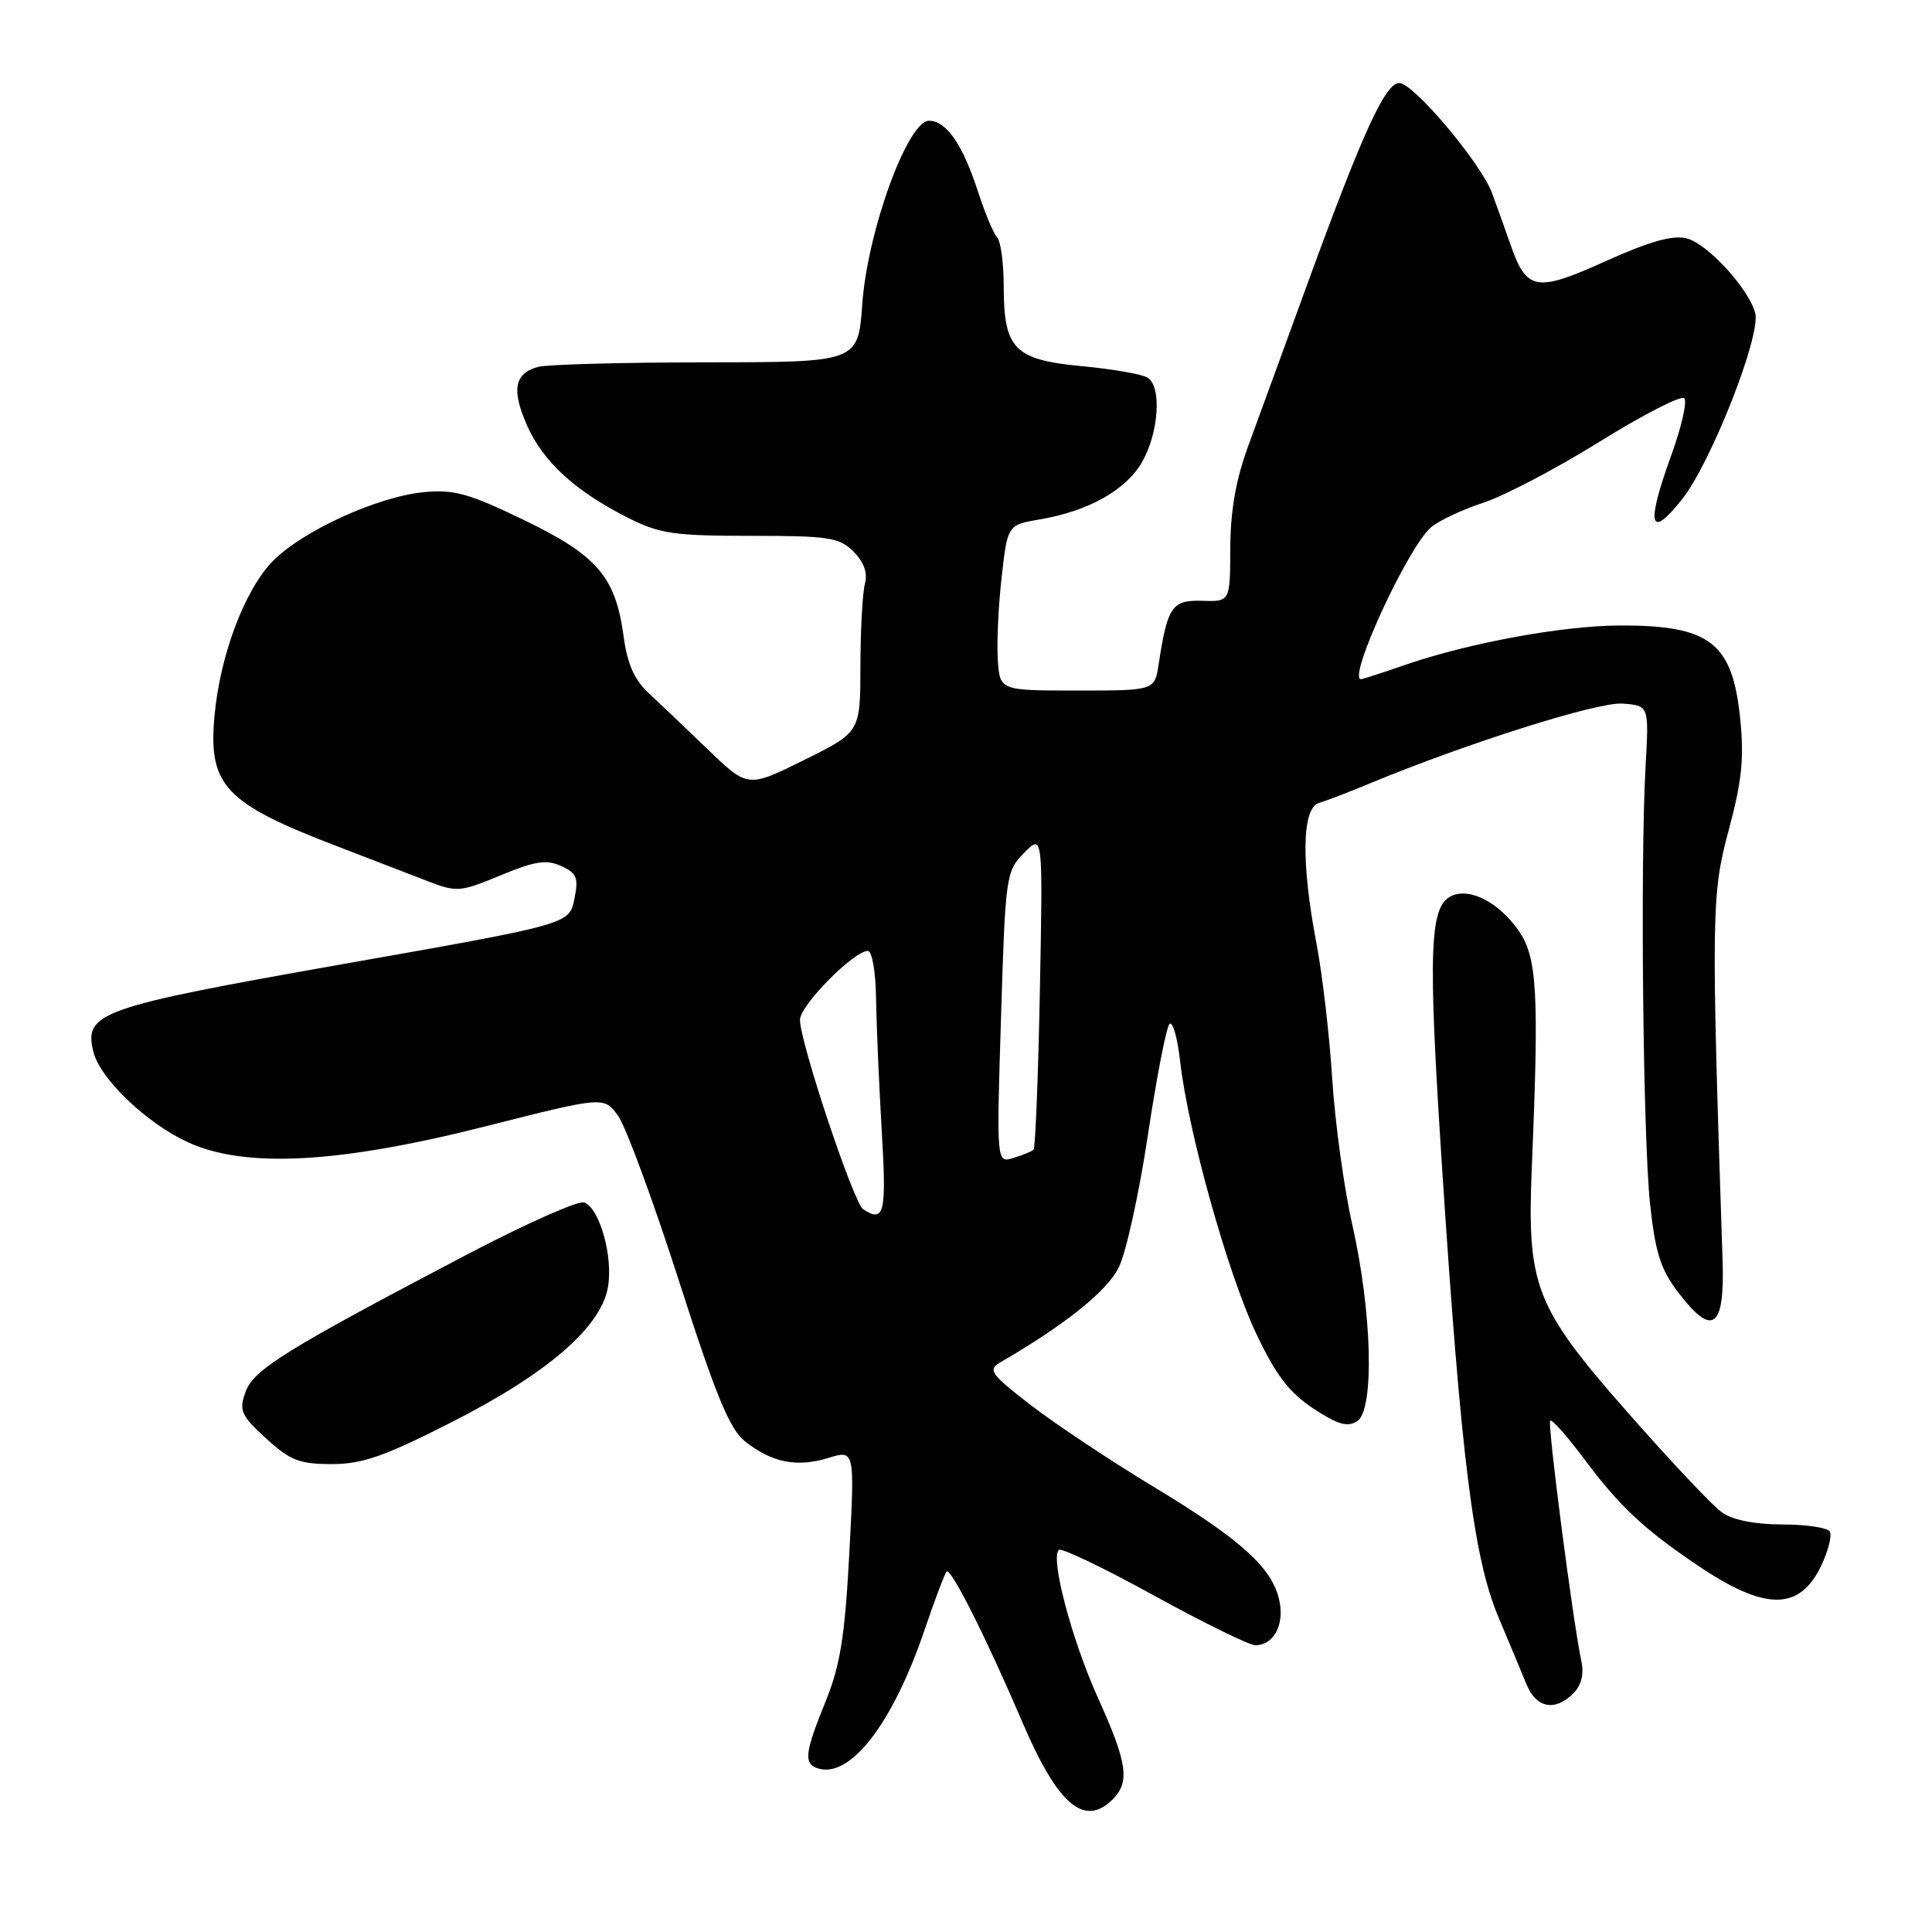 <?xml version="1.0" encoding="UTF-8" standalone="no"?>
<!DOCTYPE svg PUBLIC "-//W3C//DTD SVG 1.1//EN" "http://www.w3.org/Graphics/SVG/1.1/DTD/svg11.dtd" >
<svg xmlns="http://www.w3.org/2000/svg" xmlns:xlink="http://www.w3.org/1999/xlink" version="1.1" viewBox="0 0 256 256">
 <g >
 <path fill="currentColor"
d=" M 147.43 238.43 C 149.75 236.11 149.39 233.61 145.48 224.97 C 142.02 217.29 139.16 206.50 140.29 205.37 C 140.61 205.05 146.28 207.76 152.88 211.40 C 159.49 215.03 165.54 218.00 166.32 218.00 C 168.78 218.00 170.23 215.30 169.51 212.04 C 168.56 207.72 164.45 204.01 152.80 196.97 C 147.21 193.60 139.94 188.76 136.64 186.23 C 131.32 182.13 130.86 181.50 132.48 180.56 C 141.18 175.51 146.71 171.07 148.25 167.92 C 149.22 165.95 150.95 158.07 152.10 150.42 C 153.25 142.76 154.54 136.13 154.96 135.69 C 155.38 135.24 156.03 137.51 156.39 140.74 C 157.43 149.93 162.70 168.78 166.44 176.68 C 169.04 182.18 170.81 184.51 174.00 186.62 C 177.26 188.77 178.54 189.14 179.84 188.31 C 182.14 186.82 181.81 173.85 179.18 162.25 C 178.09 157.44 176.90 148.78 176.53 143.01 C 176.17 137.25 175.23 129.15 174.44 125.01 C 172.39 114.32 172.51 107.08 174.75 106.41 C 175.71 106.12 178.75 104.95 181.50 103.81 C 194.46 98.44 211.74 92.98 215.00 93.23 C 218.50 93.50 218.50 93.50 218.05 101.50 C 217.33 114.18 217.71 150.72 218.64 159.50 C 219.34 166.01 220.04 168.20 222.40 171.29 C 226.94 177.23 228.55 176.04 228.25 166.98 C 226.73 121.19 226.77 118.49 229.06 110.01 C 230.81 103.52 231.12 100.48 230.58 95.20 C 229.55 85.14 226.59 82.85 214.66 82.88 C 207.06 82.91 194.76 85.16 186.26 88.08 C 183.19 89.14 180.53 90.00 180.34 90.00 C 178.49 90.00 186.54 72.51 189.61 69.88 C 190.65 68.99 193.77 67.52 196.53 66.62 C 199.30 65.72 206.26 62.07 212.00 58.50 C 217.73 54.94 222.76 52.36 223.17 52.77 C 223.59 53.19 222.80 56.63 221.42 60.42 C 218.08 69.64 218.57 71.59 222.88 66.16 C 226.73 61.29 233.34 44.49 232.58 41.50 C 231.75 38.27 226.26 32.28 223.47 31.58 C 221.64 31.12 218.54 32.00 212.77 34.60 C 203.54 38.77 202.29 38.55 200.14 32.39 C 199.40 30.25 198.29 27.18 197.69 25.56 C 196.21 21.57 187.29 11.00 185.41 11.00 C 183.56 11.00 180.57 17.53 173.28 37.50 C 170.28 45.75 166.74 55.42 165.43 59.00 C 163.76 63.54 163.04 67.64 163.02 72.61 C 163.00 79.73 163.00 79.73 159.30 79.61 C 155.29 79.49 154.70 80.35 153.53 88.00 C 153.00 91.50 153.00 91.50 142.75 91.50 C 132.50 91.50 132.50 91.50 132.22 87.50 C 132.06 85.30 132.28 80.36 132.72 76.53 C 133.50 69.55 133.50 69.55 137.85 68.81 C 144.23 67.72 149.19 64.94 151.32 61.24 C 153.55 57.36 153.96 51.21 152.06 50.04 C 151.32 49.58 147.41 48.90 143.36 48.52 C 134.41 47.68 133.00 46.24 133.00 37.98 C 133.00 34.91 132.61 31.97 132.12 31.45 C 131.64 30.93 130.51 28.23 129.61 25.45 C 127.56 19.14 125.40 16.00 123.10 16.00 C 120.27 16.00 114.95 30.62 114.26 40.25 C 113.71 48.00 113.71 48.00 93.61 48.01 C 82.55 48.02 72.52 48.29 71.32 48.61 C 68.16 49.46 67.74 51.63 69.84 56.38 C 71.96 61.17 76.18 65.04 83.11 68.56 C 87.40 70.73 89.22 71.00 99.47 71.00 C 109.84 71.00 111.21 71.21 113.09 73.09 C 114.48 74.48 114.99 75.91 114.61 77.34 C 114.29 78.53 114.02 83.44 114.01 88.26 C 114.00 97.02 114.00 97.02 106.54 100.71 C 99.08 104.40 99.08 104.40 93.79 99.30 C 90.88 96.50 87.33 93.12 85.91 91.80 C 84.08 90.11 83.12 87.94 82.65 84.45 C 81.58 76.44 79.21 73.64 69.47 68.93 C 62.16 65.39 60.15 64.83 56.18 65.21 C 49.99 65.81 40.00 70.38 36.11 74.39 C 32.41 78.20 29.17 86.81 28.43 94.78 C 27.57 104.11 29.74 106.42 44.79 112.18 C 49.03 113.81 54.34 115.85 56.60 116.73 C 60.52 118.25 60.94 118.22 66.32 115.99 C 70.88 114.10 72.40 113.86 74.36 114.75 C 76.45 115.71 76.68 116.31 76.10 119.16 C 75.43 122.46 75.43 122.46 45.48 127.74 C 13.11 133.46 11.07 134.17 12.38 139.39 C 13.28 142.97 19.44 148.85 24.91 151.36 C 32.49 154.83 44.87 154.17 64.28 149.26 C 80.05 145.26 80.05 145.26 81.92 147.88 C 82.94 149.32 86.57 159.16 89.97 169.74 C 94.88 185.02 96.69 189.39 98.74 191.01 C 102.30 193.81 105.59 194.46 109.74 193.19 C 113.26 192.11 113.26 192.11 112.54 205.80 C 111.95 216.82 111.34 220.66 109.41 225.42 C 106.67 232.15 106.48 233.65 108.25 234.28 C 112.56 235.82 118.24 228.52 122.51 215.98 C 123.87 211.96 125.19 208.48 125.43 208.24 C 125.99 207.68 130.68 217.00 135.51 228.29 C 140.16 239.16 143.69 242.16 147.43 238.43 Z  M 208.48 224.38 C 209.53 223.32 209.91 221.83 209.54 220.13 C 208.41 214.80 205.02 188.65 205.41 188.25 C 205.64 188.03 207.61 190.24 209.80 193.17 C 214.55 199.55 217.72 202.54 224.88 207.38 C 233.87 213.47 238.44 213.49 241.32 207.46 C 242.26 205.48 242.77 203.44 242.46 202.93 C 242.14 202.42 239.31 202.00 236.16 202.00 C 232.57 202.00 229.61 201.41 228.19 200.42 C 226.95 199.55 221.28 193.54 215.60 187.07 C 203.34 173.10 202.31 170.44 202.98 154.50 C 203.95 131.19 203.69 126.77 201.13 123.18 C 198.60 119.63 194.95 117.70 192.53 118.63 C 189.39 119.83 189.17 125.37 191.08 154.68 C 193.60 193.28 195.24 206.38 198.53 214.23 C 199.98 217.68 201.68 221.74 202.30 223.25 C 203.58 226.34 206.06 226.80 208.48 224.38 Z  M 59.83 188.45 C 72.47 182.03 79.55 175.94 80.54 170.64 C 81.29 166.65 79.49 160.13 77.42 159.33 C 76.66 159.04 69.62 162.17 61.77 166.29 C 37.76 178.89 33.59 181.48 32.52 184.47 C 31.65 186.91 31.94 187.56 35.26 190.60 C 38.44 193.51 39.68 194.00 43.95 194.00 C 48.01 194.00 50.93 192.98 59.83 188.45 Z  M 114.37 160.23 C 113.11 159.41 106.00 138.10 106.00 135.13 C 106.00 133.23 113.13 126.00 115.00 126.00 C 115.55 126.00 116.04 128.81 116.08 132.25 C 116.13 135.69 116.47 143.56 116.83 149.75 C 117.49 160.79 117.19 162.07 114.37 160.23 Z  M 132.64 134.81 C 133.22 115.98 133.30 115.44 135.71 113.00 C 138.19 110.50 138.19 110.50 137.79 131.22 C 137.57 142.62 137.19 152.12 136.95 152.35 C 136.70 152.57 135.50 153.06 134.27 153.44 C 132.04 154.12 132.04 154.12 132.64 134.81 Z "/>
</g>
</svg>